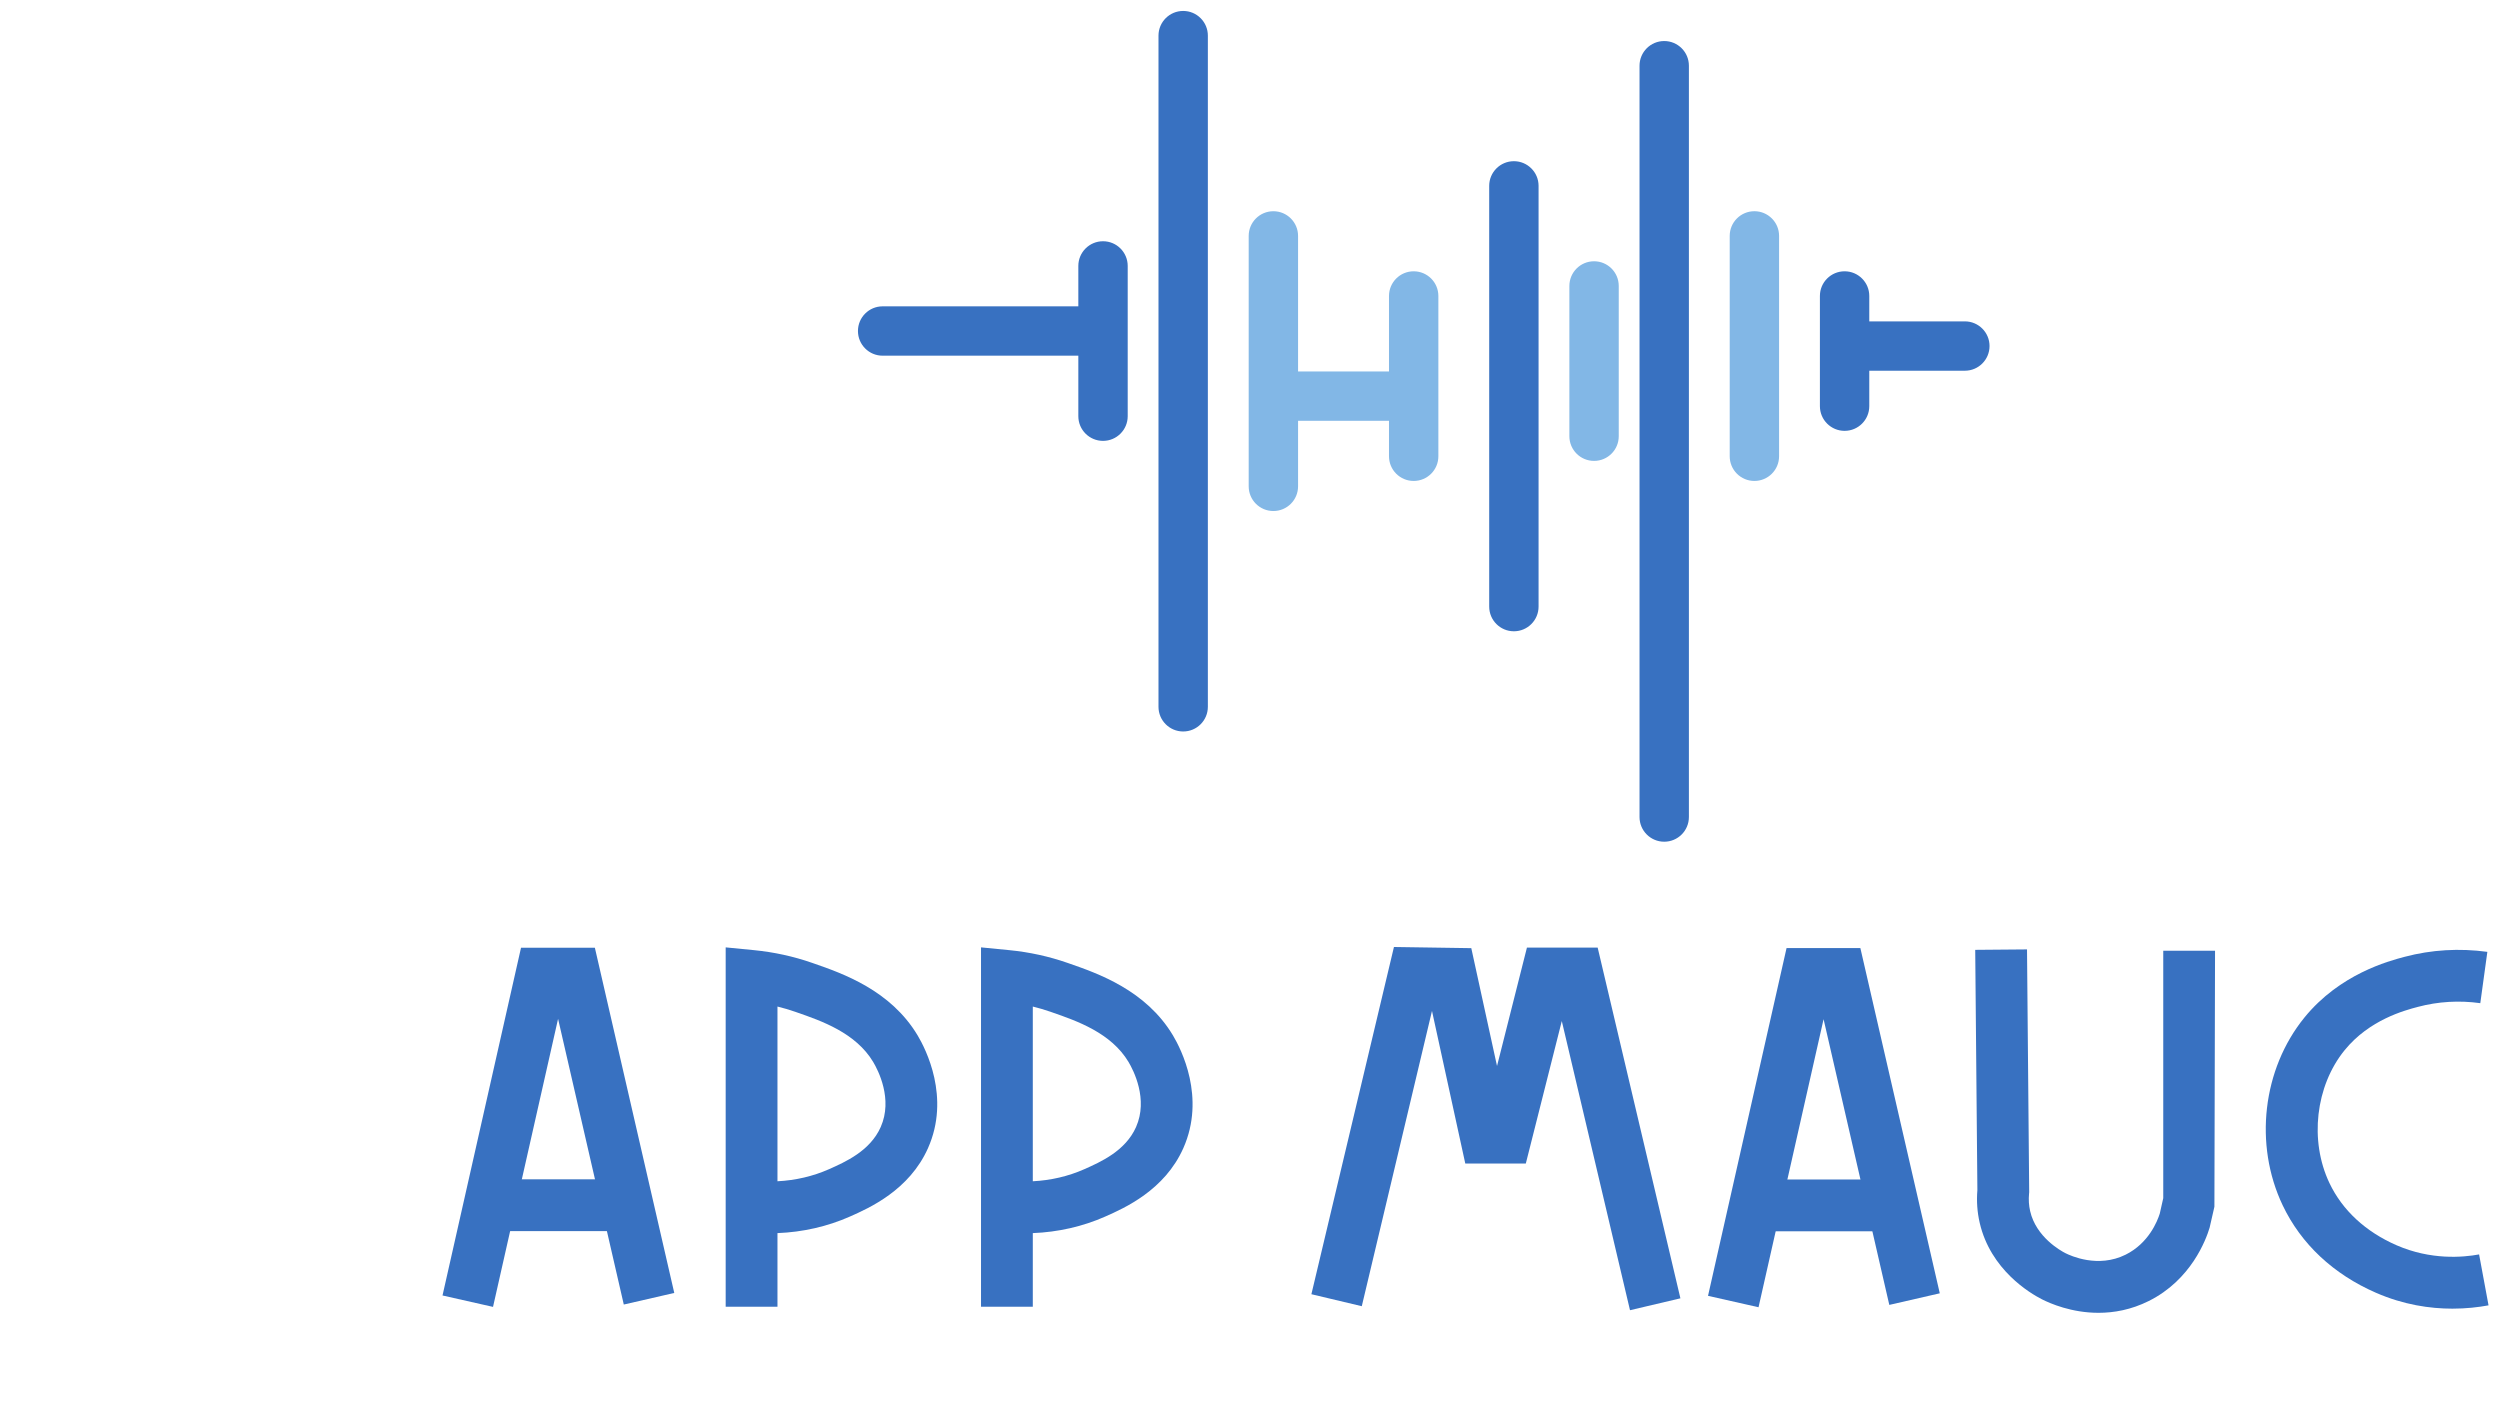 <?xml version="1.0" encoding="UTF-8" standalone="no"?>
<!-- Created with Inkscape (http://www.inkscape.org/) -->

<svg
   width="117.21mm"
   height="65.881mm"
   viewBox="0 0 117.21 65.881"
   version="1.1"
   id="svg1"
   inkscape:export-filename="bitmap.svg"
   inkscape:export-xdpi="96"
   inkscape:export-ydpi="96"
   sodipodi:docname="app-mauc-logo.svg"
   inkscape:version="1.3.2 (091e20e, 2023-11-25, custom)"
   xmlns:inkscape="http://www.inkscape.org/namespaces/inkscape"
   xmlns:sodipodi="http://sodipodi.sourceforge.net/DTD/sodipodi-0.dtd"
   xmlns="http://www.w3.org/2000/svg"
   xmlns:svg="http://www.w3.org/2000/svg">
  <sodipodi:namedview
     id="namedview1"
     pagecolor="#ffffff"
     bordercolor="#000000"
     borderopacity="0.25"
     inkscape:showpageshadow="2"
     inkscape:pageopacity="0.0"
     inkscape:pagecheckerboard="0"
     inkscape:deskcolor="#d1d1d1"
     inkscape:document-units="mm"
     inkscape:zoom="0.82123348"
     inkscape:cx="122.37689"
     inkscape:cy="169.86643"
     inkscape:window-width="1920"
     inkscape:window-height="1017"
     inkscape:window-x="-8"
     inkscape:window-y="-8"
     inkscape:window-maximized="1"
     inkscape:current-layer="layer1" />
  <defs
     id="defs1">
    <clipPath
       clipPathUnits="userSpaceOnUse"
       id="clipPath1130">
      <path
         d="M 0,595.276 H 841.89 V 0 H 0 Z"
         transform="translate(-163.404,-287.431)"
         id="path1130" />
    </clipPath>
    <clipPath
       clipPathUnits="userSpaceOnUse"
       id="clipPath1132">
      <path
         d="M 0,595.276 H 841.89 V 0 H 0 Z"
         transform="translate(-187.908,-281.816)"
         id="path1132" />
    </clipPath>
    <clipPath
       clipPathUnits="userSpaceOnUse"
       id="clipPath1134">
      <path
         d="M 0,595.276 H 841.89 V 0 H 0 Z"
         transform="translate(-192.502,-300.194)"
         id="path1134" />
    </clipPath>
    <clipPath
       clipPathUnits="userSpaceOnUse"
       id="clipPath1136">
      <path
         d="M 0,595.276 H 841.89 V 0 H 0 Z"
         transform="translate(-180.25,-292.536)"
         id="path1136" />
    </clipPath>
    <clipPath
       clipPathUnits="userSpaceOnUse"
       id="clipPath1138">
      <path
         d="M 0,595.276 H 841.89 V 0 H 0 Z"
         transform="translate(-184.334,-301.215)"
         id="path1138" />
    </clipPath>
    <clipPath
       clipPathUnits="userSpaceOnUse"
       id="clipPath1140">
      <path
         d="M 0,595.276 H 841.89 V 0 H 0 Z"
         transform="translate(-167.998,-298.662)"
         id="path1140" />
    </clipPath>
    <clipPath
       clipPathUnits="userSpaceOnUse"
       id="clipPath1142">
      <path
         d="M 0,595.276 H 841.89 V 0 H 0 Z"
         transform="translate(-175.145,-300.194)"
         id="path1142" />
    </clipPath>
    <clipPath
       clipPathUnits="userSpaceOnUse"
       id="clipPath1144">
      <path
         d="M 0,595.276 H 841.89 V 0 H 0 Z"
         transform="translate(-197.097,-302.746)"
         id="path1144" />
    </clipPath>
    <clipPath
       clipPathUnits="userSpaceOnUse"
       id="clipPath1146">
      <path
         d="M 0,595.276 H 841.89 V 0 H 0 Z"
         transform="translate(-158.809,-306.575)"
         id="path1146" />
    </clipPath>
    <clipPath
       clipPathUnits="userSpaceOnUse"
       id="clipPath1148">
      <path
         d="M 0,595.276 H 841.89 V 0 H 0 Z"
         transform="translate(-203.223,-305.809)"
         id="path1148" />
    </clipPath>
    <clipPath
       clipPathUnits="userSpaceOnUse"
       id="clipPath1150">
      <path
         d="M 0,595.276 H 841.89 V 0 H 0 Z"
         transform="translate(-174.124,-303.257)"
         id="path1150" />
    </clipPath>
    <clipPath
       clipPathUnits="userSpaceOnUse"
       id="clipPath1152">
      <path
         d="M 0,595.276 H 841.89 V 0 H 0 Z"
         transform="translate(-159.32,-302.236)"
         id="path1152" />
    </clipPath>
    <clipPath
       clipPathUnits="userSpaceOnUse"
       id="clipPath1154">
      <path
         d="M 0,595.276 H 841.89 V 0 H 0 Z"
         transform="translate(-236.627,-302.337)"
         id="path1154" />
    </clipPath>
    <clipPath
       clipPathUnits="userSpaceOnUse"
       id="clipPath1156">
      <path
         d="M 0,595.276 H 841.89 V 0 H 0 Z"
         id="path1156" />
    </clipPath>
    <clipPath
       clipPathUnits="userSpaceOnUse"
       id="clipPath1158">
      <path
         d="M 0,595.276 H 841.89 V 0 H 0 Z"
         transform="translate(-255.562,-278.182)"
         id="path1158" />
    </clipPath>
    <clipPath
       clipPathUnits="userSpaceOnUse"
       id="clipPath1160">
      <path
         d="M 0,595.276 H 841.89 V 0 H 0 Z"
         id="path1160" />
    </clipPath>
    <clipPath
       clipPathUnits="userSpaceOnUse"
       id="clipPath1162">
      <path
         d="M 0,595.276 H 841.89 V 0 H 0 Z"
         transform="translate(-253.227,-319.864)"
         id="path1162" />
    </clipPath>
    <clipPath
       clipPathUnits="userSpaceOnUse"
       id="clipPath1164">
      <path
         d="M 0,595.276 H 841.89 V 0 H 0 Z"
         transform="translate(-268.128,-319.864)"
         id="path1164" />
    </clipPath>
    <clipPath
       clipPathUnits="userSpaceOnUse"
       id="clipPath1166">
      <path
         d="M 0,595.276 H 841.89 V 0 H 0 Z"
         transform="translate(-275.405,-277.858)"
         id="path1166" />
    </clipPath>
    <clipPath
       clipPathUnits="userSpaceOnUse"
       id="clipPath1168">
      <path
         d="M 0,595.276 H 841.89 V 0 H 0 Z"
         transform="translate(-248.06,-278.01)"
         id="path1168" />
    </clipPath>
    <clipPath
       clipPathUnits="userSpaceOnUse"
       id="clipPath1170">
      <path
         d="M 0,595.276 H 841.89 V 0 H 0 Z"
         transform="translate(-296.056,-278.1)"
         id="path1170" />
    </clipPath>
    <clipPath
       clipPathUnits="userSpaceOnUse"
       id="clipPath1130-2">
      <path
         d="M 0,595.276 H 841.89 V 0 H 0 Z"
         transform="translate(-163.404,-287.431)"
         id="path1130-2" />
    </clipPath>
    <clipPath
       clipPathUnits="userSpaceOnUse"
       id="clipPath1132-8">
      <path
         d="M 0,595.276 H 841.89 V 0 H 0 Z"
         transform="translate(-187.908,-281.816)"
         id="path1132-4" />
    </clipPath>
    <clipPath
       clipPathUnits="userSpaceOnUse"
       id="clipPath1134-4">
      <path
         d="M 0,595.276 H 841.89 V 0 H 0 Z"
         transform="translate(-192.502,-300.194)"
         id="path1134-3" />
    </clipPath>
    <clipPath
       clipPathUnits="userSpaceOnUse"
       id="clipPath1136-6">
      <path
         d="M 0,595.276 H 841.89 V 0 H 0 Z"
         transform="translate(-180.25,-292.536)"
         id="path1136-6" />
    </clipPath>
    <clipPath
       clipPathUnits="userSpaceOnUse"
       id="clipPath1138-7">
      <path
         d="M 0,595.276 H 841.89 V 0 H 0 Z"
         transform="translate(-184.334,-301.215)"
         id="path1138-7" />
    </clipPath>
    <clipPath
       clipPathUnits="userSpaceOnUse"
       id="clipPath1140-5">
      <path
         d="M 0,595.276 H 841.89 V 0 H 0 Z"
         transform="translate(-167.998,-298.662)"
         id="path1140-2" />
    </clipPath>
    <clipPath
       clipPathUnits="userSpaceOnUse"
       id="clipPath1142-4">
      <path
         d="M 0,595.276 H 841.89 V 0 H 0 Z"
         transform="translate(-175.145,-300.194)"
         id="path1142-9" />
    </clipPath>
    <clipPath
       clipPathUnits="userSpaceOnUse"
       id="clipPath1144-7">
      <path
         d="M 0,595.276 H 841.89 V 0 H 0 Z"
         transform="translate(-197.097,-302.746)"
         id="path1144-7" />
    </clipPath>
    <clipPath
       clipPathUnits="userSpaceOnUse"
       id="clipPath1146-0">
      <path
         d="M 0,595.276 H 841.89 V 0 H 0 Z"
         transform="translate(-158.809,-306.575)"
         id="path1146-2" />
    </clipPath>
    <clipPath
       clipPathUnits="userSpaceOnUse"
       id="clipPath1148-0">
      <path
         d="M 0,595.276 H 841.89 V 0 H 0 Z"
         transform="translate(-203.223,-305.809)"
         id="path1148-6" />
    </clipPath>
    <clipPath
       clipPathUnits="userSpaceOnUse"
       id="clipPath1150-9">
      <path
         d="M 0,595.276 H 841.89 V 0 H 0 Z"
         transform="translate(-174.124,-303.257)"
         id="path1150-4" />
    </clipPath>
    <clipPath
       clipPathUnits="userSpaceOnUse"
       id="clipPath1152-8">
      <path
         d="M 0,595.276 H 841.89 V 0 H 0 Z"
         transform="translate(-159.32,-302.236)"
         id="path1152-0" />
    </clipPath>
    <clipPath
       clipPathUnits="userSpaceOnUse"
       id="clipPath1154-2">
      <path
         d="M 0,595.276 H 841.89 V 0 H 0 Z"
         transform="translate(-236.627,-302.337)"
         id="path1154-8" />
    </clipPath>
    <clipPath
       clipPathUnits="userSpaceOnUse"
       id="clipPath1156-3">
      <path
         d="M 0,595.276 H 841.89 V 0 H 0 Z"
         id="path1156-3" />
    </clipPath>
    <clipPath
       clipPathUnits="userSpaceOnUse"
       id="clipPath1158-1">
      <path
         d="M 0,595.276 H 841.89 V 0 H 0 Z"
         transform="translate(-255.562,-278.182)"
         id="path1158-2" />
    </clipPath>
    <clipPath
       clipPathUnits="userSpaceOnUse"
       id="clipPath1160-7">
      <path
         d="M 0,595.276 H 841.89 V 0 H 0 Z"
         id="path1160-4" />
    </clipPath>
    <clipPath
       clipPathUnits="userSpaceOnUse"
       id="clipPath1162-5">
      <path
         d="M 0,595.276 H 841.89 V 0 H 0 Z"
         transform="translate(-253.227,-319.864)"
         id="path1162-6" />
    </clipPath>
    <clipPath
       clipPathUnits="userSpaceOnUse"
       id="clipPath1164-3">
      <path
         d="M 0,595.276 H 841.89 V 0 H 0 Z"
         transform="translate(-268.128,-319.864)"
         id="path1164-5" />
    </clipPath>
    <clipPath
       clipPathUnits="userSpaceOnUse"
       id="clipPath1166-7">
      <path
         d="M 0,595.276 H 841.89 V 0 H 0 Z"
         transform="translate(-275.405,-277.858)"
         id="path1166-8" />
    </clipPath>
    <clipPath
       clipPathUnits="userSpaceOnUse"
       id="clipPath1168-6">
      <path
         d="M 0,595.276 H 841.89 V 0 H 0 Z"
         transform="translate(-248.06,-278.01)"
         id="path1168-5" />
    </clipPath>
    <clipPath
       clipPathUnits="userSpaceOnUse"
       id="clipPath1170-4">
      <path
         d="M 0,595.276 H 841.89 V 0 H 0 Z"
         transform="translate(-296.056,-278.1)"
         id="path1170-8" />
    </clipPath>
  </defs>
  <g
     inkscape:label="Camada 1"
     inkscape:groupmode="layer"
     id="layer1">
    <path
       id="path1129"
       d="m 0,0 c -0.695,0 -1.258,0.563 -1.258,1.258 v 34.203 c 0,0.695 0.563,1.258 1.258,1.258 0.695,0 1.258,-0.563 1.258,-1.258 V 1.258 C 1.258,0.563 0.695,0 0,0"
       style="fill:#3871c1;fill-opacity:1;fill-rule:nonzero;stroke:none"
       transform="matrix(0.831,0,0,-0.831,13.646,-30.061)"
       clip-path="url(#clipPath1130)" />
    <path
       id="path1131"
       d="m 0,0 c -0.695,0 -1.258,0.563 -1.258,1.258 v 38.287 c 0,0.695 0.563,1.258 1.258,1.258 0.695,0 1.258,-0.563 1.258,-1.258 V 1.258 C 1.258,0.563 0.695,0 0,0"
       style="fill:#3871c1;fill-opacity:1;fill-rule:nonzero;stroke:none"
       transform="matrix(0.831,0,0,-0.831,34.002,-25.396)"
       clip-path="url(#clipPath1132)" />
    <path
       id="path1133"
       d="m 0,0 c -0.695,0 -1.258,0.563 -1.258,1.258 v 11.231 c 0,0.694 0.563,1.257 1.258,1.257 0.695,0 1.258,-0.563 1.258,-1.257 V 1.258 C 1.258,0.563 0.695,0 0,0"
       style="fill:#82b7e6;fill-opacity:1;fill-rule:nonzero;stroke:none"
       transform="matrix(0.831,0,0,-0.831,37.818,-40.663)"
       clip-path="url(#clipPath1134)" />
    <path
       id="path1135"
       d="m 0,0 c -0.695,0 -1.258,0.563 -1.258,1.258 v 21.441 c 0,0.694 0.563,1.257 1.258,1.257 0.695,0 1.258,-0.563 1.258,-1.257 V 1.258 C 1.258,0.563 0.695,0 0,0"
       style="fill:#3871c1;fill-opacity:1;fill-rule:nonzero;stroke:none"
       transform="matrix(0.831,0,0,-0.831,27.641,-34.302)"
       clip-path="url(#clipPath1136)" />
    <path
       id="path1137"
       d="m 0,0 c -0.695,0 -1.258,0.563 -1.258,1.258 v 7.657 c 0,0.695 0.563,1.258 1.258,1.258 0.695,0 1.258,-0.563 1.258,-1.258 V 1.258 C 1.258,0.563 0.695,0 0,0"
       style="fill:#82b7e6;fill-opacity:1;fill-rule:nonzero;stroke:none"
       transform="matrix(0.831,0,0,-0.831,31.033,-41.511)"
       clip-path="url(#clipPath1138)" />
    <path
       id="path1139"
       d="M 0,0 C -0.695,0 -1.258,0.563 -1.258,1.258 V 14.02 c 0,0.695 0.563,1.258 1.258,1.258 0.695,0 1.258,-0.563 1.258,-1.258 V 1.258 C 1.258,0.563 0.695,0 0,0"
       style="fill:#82b7e6;fill-opacity:1;fill-rule:nonzero;stroke:none"
       transform="matrix(0.831,0,0,-0.831,17.463,-39.391)"
       clip-path="url(#clipPath1140)" />
    <path
       id="path1141"
       d="m 0,0 c -0.695,0 -1.258,0.563 -1.258,1.258 v 8.168 c 0,0.695 0.563,1.258 1.258,1.258 0.695,0 1.258,-0.563 1.258,-1.258 V 1.258 C 1.258,0.563 0.695,0 0,0"
       style="fill:#82b7e6;fill-opacity:1;fill-rule:nonzero;stroke:none"
       transform="matrix(0.831,0,0,-0.831,23.4,-40.663)"
       clip-path="url(#clipPath1142)" />
    <path
       id="path1143"
       d="m 0,0 c -0.695,0 -1.258,0.563 -1.258,1.258 v 5.616 c 0,0.694 0.563,1.257 1.258,1.257 0.695,0 1.258,-0.563 1.258,-1.257 V 1.258 C 1.258,0.563 0.695,0 0,0"
       style="fill:#3871c1;fill-opacity:1;fill-rule:nonzero;stroke:none"
       transform="matrix(0.831,0,0,-0.831,41.635,-42.783)"
       clip-path="url(#clipPath1144)" />
    <path
       id="path1145"
       d="m 0,0 h -10.721 c -0.694,0 -1.257,0.563 -1.257,1.258 0,0.694 0.563,1.257 1.257,1.257 L 0,2.515 C 0.695,2.515 1.258,1.952 1.258,1.258 1.258,0.563 0.695,0 0,0"
       style="fill:#3871c1;fill-opacity:1;fill-rule:nonzero;stroke:none"
       transform="matrix(0.831,0,0,-0.831,9.829,-45.964)"
       clip-path="url(#clipPath1146)" />
    <path
       id="path1147"
       d="m 0,0 h -5.616 c -0.694,0 -1.257,0.563 -1.257,1.258 0,0.694 0.563,1.257 1.257,1.257 L 0,2.515 C 0.695,2.515 1.258,1.952 1.258,1.258 1.258,0.563 0.695,0 0,0"
       style="fill:#3871c1;fill-opacity:1;fill-rule:nonzero;stroke:none"
       transform="matrix(0.831,0,0,-0.831,46.724,-45.328)"
       clip-path="url(#clipPath1148)" />
    <path
       id="path1149"
       d="m 0,0 h -5.615 c -0.695,0 -1.258,0.563 -1.258,1.258 0,0.694 0.563,1.257 1.258,1.257 L 0,2.515 C 0.695,2.515 1.258,1.952 1.258,1.258 1.258,0.563 0.695,0 0,0"
       style="fill:#82b7e6;fill-opacity:1;fill-rule:nonzero;stroke:none"
       transform="matrix(0.831,0,0,-0.831,22.552,-43.208)"
       clip-path="url(#clipPath1150)" />
    <path
       id="path1151"
       d="m 0,0 c -0.695,0 -1.258,0.563 -1.258,1.258 v 7.657 c 0,0.695 0.563,1.258 1.258,1.258 0.695,0 1.258,-0.563 1.258,-1.258 V 1.258 C 1.258,0.563 0.695,0 0,0"
       style="fill:#3871c1;fill-opacity:1;fill-rule:nonzero;stroke:none"
       transform="matrix(0.831,0,0,-0.831,10.254,-42.359)"
       clip-path="url(#clipPath1152)" />
    <path
       id="path1153"
       d="M 0,0 -2.949,0.666 1.635,20.97 H 5.946 L 10.582,0.814 7.635,0.137 3.798,16.819 Z"
       style="fill:#3871c1;fill-opacity:1;fill-rule:nonzero;stroke:none"
       transform="matrix(0.831,0,0,-0.831,58.134,-45.327)"
       clip-path="url(#clipPath1154)" />
    <path
       id="path1155"
       d="m 244.075,306.9 h -7.166 v 3.024 h 7.166 z"
       style="fill:#3871c1;fill-opacity:1;fill-rule:nonzero;stroke:none"
       transform="matrix(0.831,0,0,-0.831,-138.435,205.828)"
       clip-path="url(#clipPath1156)" />
    <path
       id="path1157"
       d="M 0,0 -2.949,0.666 1.636,20.97 h 4.31 L 10.582,0.814 7.635,0.137 3.798,16.818 Z"
       style="fill:#3871c1;fill-opacity:1;fill-rule:nonzero;stroke:none"
       transform="matrix(0.831,0,0,-0.831,73.863,-25.261)"
       clip-path="url(#clipPath1158)" />
    <path
       id="path1159"
       d="m 263.009,282.745 h -7.166 v 3.024 h 7.166 z"
       style="fill:#3871c1;fill-opacity:1;fill-rule:nonzero;stroke:none"
       transform="matrix(0.831,0,0,-0.831,-138.435,205.828)"
       clip-path="url(#clipPath1160)" />
    <path
       id="path1161"
       d="m 0,0 v -10.201 c 1.05,0.052 2.078,0.292 3.001,0.701 0.959,0.426 2.408,1.067 3.027,2.465 0.722,1.63 -0.153,3.318 -0.438,3.796 -1.017,1.703 -3.013,2.397 -4.471,2.903 l -0.09,0.032 C 0.692,-0.187 0.349,-0.086 0,0 M 0,-17.527 H -3.024 V 3.455 l 1.66,-0.163 C -0.203,3.179 0.936,2.929 2.022,2.551 L 2.111,2.52 C 3.792,1.936 6.605,0.959 8.186,-1.69 8.66,-2.484 10.103,-5.303 8.792,-8.26 7.7,-10.724 5.354,-11.764 4.226,-12.263 2.922,-12.842 1.471,-13.172 0,-13.228 Z"
       style="fill:#3871c1;fill-opacity:1;fill-rule:nonzero;stroke:none"
       transform="matrix(0.831,0,0,-0.831,71.923,-59.887)"
       clip-path="url(#clipPath1162)" />
    <path
       id="path1163"
       d="m 0,0 v -10.201 c 1.05,0.052 2.077,0.292 3,0.701 0.96,0.426 2.409,1.068 3.028,2.465 0.722,1.63 -0.153,3.318 -0.438,3.796 -1.017,1.703 -3.013,2.397 -4.471,2.903 l -0.09,0.032 C 0.692,-0.187 0.349,-0.086 0,0 M 0,-17.527 H -3.024 V 3.455 l 1.66,-0.163 C -0.203,3.179 0.936,2.929 2.022,2.551 L 2.111,2.52 C 3.792,1.936 6.605,0.959 8.186,-1.69 8.66,-2.484 10.102,-5.302 8.792,-8.26 7.7,-10.724 5.354,-11.764 4.226,-12.263 2.921,-12.842 1.471,-13.172 0,-13.228 Z"
       style="fill:#3871c1;fill-opacity:1;fill-rule:nonzero;stroke:none"
       transform="matrix(0.831,0,0,-0.831,84.302,-59.887)"
       clip-path="url(#clipPath1164)" />
    <path
       id="path1165"
       d="M 0,0 C -1.578,0 -2.829,0.547 -3.305,0.789 -3.998,1.142 -6.308,2.508 -6.94,5.26 -7.083,5.878 -7.127,6.519 -7.074,7.164 L -7.2,21.192 -4.176,21.218 -4.049,7.038 -4.057,6.959 C -4.09,6.61 -4.069,6.265 -3.993,5.936 -3.646,4.423 -2.216,3.627 -1.933,3.483 -1.628,3.329 -0.028,2.595 1.58,3.394 2.927,4.063 3.435,5.347 3.575,5.793 L 3.778,6.695 V 21.142 H 6.802 L 6.765,6.194 6.486,4.974 C 6.279,4.28 5.412,1.921 2.925,0.686 1.899,0.176 0.897,0 0,0"
       style="fill:#3871c1;fill-opacity:1;fill-rule:nonzero;stroke:none"
       transform="matrix(0.831,0,0,-0.831,90.347,-24.992)"
       clip-path="url(#clipPath1166)" />
    <path
       id="path1167"
       d="m 0,0 -3.982,16.884 -2.101,-8.32 h -3.534 l -1.944,8.91 -4.099,-17.24 -2.942,0.7 4.82,20.273 4.516,-0.068 1.502,-6.882 1.747,6.916 h 4.129 L 2.943,0.694 Z"
       style="fill:#3871c1;fill-opacity:1;fill-rule:nonzero;stroke:none"
       transform="matrix(0.831,0,0,-0.831,67.631,-25.118)"
       clip-path="url(#clipPath1168)" />
    <path
       id="path1169"
       d="m 0,0 c -1.311,0 -2.852,0.224 -4.465,0.928 -2.487,1.084 -4.369,2.847 -5.443,5.101 -1.69,3.547 -1.181,7.956 1.267,10.968 2.067,2.543 4.913,3.297 5.848,3.545 1.572,0.416 3.198,0.513 4.833,0.29 L 1.628,17.836 C 0.391,18.007 -0.835,17.933 -2.018,17.619 -2.792,17.414 -4.848,16.869 -6.294,15.09 -7.995,12.998 -8.358,9.806 -7.178,7.329 -6.423,5.743 -5.067,4.488 -3.257,3.7 -1.26,2.829 0.617,2.991 1.558,3.167 L 2.109,0.193 C 1.516,0.083 0.801,0 0,0"
       style="fill:#3871c1;fill-opacity:1;fill-rule:nonzero;stroke:none"
       transform="matrix(0.831,0,0,-0.831,107.502,-25.193)"
       clip-path="url(#clipPath1170)" />
    <path
       id="path1129-4"
       d="m 0,0 c -0.695,0 -1.258,0.563 -1.258,1.258 v 34.203 c 0,0.695 0.563,1.258 1.258,1.258 0.695,0 1.258,-0.563 1.258,-1.258 V 1.258 C 1.258,0.563 0.695,0 0,0"
       style="fill:#3871c1;fill-opacity:1;fill-rule:nonzero;stroke:none"
       transform="matrix(0.92,0,0,-0.92,55.472,34.295)"
       clip-path="url(#clipPath1130-2)" />
    <path
       id="path1131-6"
       d="m 0,0 c -0.695,0 -1.258,0.563 -1.258,1.258 v 38.287 c 0,0.695 0.563,1.258 1.258,1.258 0.695,0 1.258,-0.563 1.258,-1.258 V 1.258 C 1.258,0.563 0.695,0 0,0"
       style="fill:#3871c1;fill-opacity:1;fill-rule:nonzero;stroke:none"
       transform="matrix(0.92,0,0,-0.92,78.025,39.463)"
       clip-path="url(#clipPath1132-8)" />
    <path
       id="path1133-2"
       d="m 0,0 c -0.695,0 -1.258,0.563 -1.258,1.258 v 11.231 c 0,0.694 0.563,1.257 1.258,1.257 0.695,0 1.258,-0.563 1.258,-1.257 V 1.258 C 1.258,0.563 0.695,0 0,0"
       style="fill:#82b7e6;fill-opacity:1;fill-rule:nonzero;stroke:none"
       transform="matrix(0.92,0,0,-0.92,82.253,22.549)"
       clip-path="url(#clipPath1134-4)" />
    <path
       id="path1135-5"
       d="m 0,0 c -0.695,0 -1.258,0.563 -1.258,1.258 v 21.441 c 0,0.694 0.563,1.257 1.258,1.257 0.695,0 1.258,-0.563 1.258,-1.257 V 1.258 C 1.258,0.563 0.695,0 0,0"
       style="fill:#3871c1;fill-opacity:1;fill-rule:nonzero;stroke:none"
       transform="matrix(0.92,0,0,-0.92,70.977,29.597)"
       clip-path="url(#clipPath1136-6)" />
    <path
       id="path1137-6"
       d="m 0,0 c -0.695,0 -1.258,0.563 -1.258,1.258 v 7.657 c 0,0.695 0.563,1.258 1.258,1.258 0.695,0 1.258,-0.563 1.258,-1.258 V 1.258 C 1.258,0.563 0.695,0 0,0"
       style="fill:#82b7e6;fill-opacity:1;fill-rule:nonzero;stroke:none"
       transform="matrix(0.92,0,0,-0.92,74.736,21.609)"
       clip-path="url(#clipPath1138-7)" />
    <path
       id="path1139-3"
       d="M 0,0 C -0.695,0 -1.258,0.563 -1.258,1.258 V 14.02 c 0,0.695 0.563,1.258 1.258,1.258 0.695,0 1.258,-0.563 1.258,-1.258 V 1.258 C 1.258,0.563 0.695,0 0,0"
       style="fill:#82b7e6;fill-opacity:1;fill-rule:nonzero;stroke:none"
       transform="matrix(0.92,0,0,-0.92,59.701,23.959)"
       clip-path="url(#clipPath1140-5)" />
    <path
       id="path1141-9"
       d="m 0,0 c -0.695,0 -1.258,0.563 -1.258,1.258 v 8.168 c 0,0.695 0.563,1.258 1.258,1.258 0.695,0 1.258,-0.563 1.258,-1.258 V 1.258 C 1.258,0.563 0.695,0 0,0"
       style="fill:#82b7e6;fill-opacity:1;fill-rule:nonzero;stroke:none"
       transform="matrix(0.92,0,0,-0.92,66.279,22.549)"
       clip-path="url(#clipPath1142-4)" />
    <path
       id="path1143-3"
       d="m 0,0 c -0.695,0 -1.258,0.563 -1.258,1.258 v 5.616 c 0,0.694 0.563,1.257 1.258,1.257 0.695,0 1.258,-0.563 1.258,-1.257 V 1.258 C 1.258,0.563 0.695,0 0,0"
       style="fill:#3871c1;fill-opacity:1;fill-rule:nonzero;stroke:none"
       transform="matrix(0.92,0,0,-0.92,86.482,20.2)"
       clip-path="url(#clipPath1144-7)" />
    <path
       id="path1145-0"
       d="m 0,0 h -10.721 c -0.694,0 -1.257,0.563 -1.257,1.258 0,0.694 0.563,1.257 1.257,1.257 L 0,2.515 C 0.695,2.515 1.258,1.952 1.258,1.258 1.258,0.563 0.695,0 0,0"
       style="fill:#3871c1;fill-opacity:1;fill-rule:nonzero;stroke:none"
       transform="matrix(0.92,0,0,-0.92,51.244,16.676)"
       clip-path="url(#clipPath1146-0)" />
    <path
       id="path1147-5"
       d="m 0,0 h -5.616 c -0.694,0 -1.257,0.563 -1.257,1.258 0,0.694 0.563,1.257 1.257,1.257 L 0,2.515 C 0.695,2.515 1.258,1.952 1.258,1.258 1.258,0.563 0.695,0 0,0"
       style="fill:#3871c1;fill-opacity:1;fill-rule:nonzero;stroke:none"
       transform="matrix(0.92,0,0,-0.92,92.12,17.381)"
       clip-path="url(#clipPath1148-0)" />
    <path
       id="path1149-6"
       d="m 0,0 h -5.615 c -0.695,0 -1.258,0.563 -1.258,1.258 0,0.694 0.563,1.257 1.258,1.257 L 0,2.515 C 0.695,2.515 1.258,1.952 1.258,1.258 1.258,0.563 0.695,0 0,0"
       style="fill:#82b7e6;fill-opacity:1;fill-rule:nonzero;stroke:none"
       transform="matrix(0.92,0,0,-0.92,65.339,19.73)"
       clip-path="url(#clipPath1150-9)" />
    <path
       id="path1151-7"
       d="m 0,0 c -0.695,0 -1.258,0.563 -1.258,1.258 v 7.657 c 0,0.695 0.563,1.258 1.258,1.258 0.695,0 1.258,-0.563 1.258,-1.258 V 1.258 C 1.258,0.563 0.695,0 0,0"
       style="fill:#3871c1;fill-opacity:1;fill-rule:nonzero;stroke:none"
       transform="matrix(0.92,0,0,-0.92,51.714,20.67)"
       clip-path="url(#clipPath1152-8)" />
    <path
       id="path1153-7"
       d="M 0,0 -2.949,0.666 1.635,20.97 H 5.946 L 10.582,0.814 7.635,0.137 3.798,16.819 Z"
       style="fill:#3871c1;fill-opacity:1;fill-rule:nonzero;stroke:none"
       transform="matrix(0.803,0,0,-0.803,23.115,61.272)"
       clip-path="url(#clipPath1154-2)" />
    <path
       id="path1155-5"
       d="m 244.075,306.9 h -7.166 v 3.024 h 7.166 z"
       style="fill:#3871c1;fill-opacity:1;fill-rule:nonzero;stroke:none"
       transform="matrix(0.803,0,0,-0.803,-166.984,304.16)"
       clip-path="url(#clipPath1156-3)" />
    <path
       id="path1157-8"
       d="M 0,0 -2.949,0.666 1.636,20.97 h 4.31 L 10.582,0.814 7.635,0.137 3.798,16.818 Z"
       style="fill:#3871c1;fill-opacity:1;fill-rule:nonzero;stroke:none"
       transform="matrix(0.803,0,0,-0.803,82.447,61.289)"
       clip-path="url(#clipPath1158-1)" />
    <path
       id="path1159-5"
       d="m 263.009,282.745 h -7.166 v 3.024 h 7.166 z"
       style="fill:#3871c1;fill-opacity:1;fill-rule:nonzero;stroke:none"
       transform="matrix(0.803,0,0,-0.803,-122.864,284.772)"
       clip-path="url(#clipPath1160-7)" />
    <path
       id="path1161-7"
       d="m 0,0 v -10.201 c 1.05,0.052 2.078,0.292 3.001,0.701 0.959,0.426 2.408,1.067 3.027,2.465 0.722,1.63 -0.153,3.318 -0.438,3.796 -1.017,1.703 -3.013,2.397 -4.471,2.903 l -0.09,0.032 C 0.692,-0.187 0.349,-0.086 0,0 M 0,-17.527 H -3.024 V 3.455 l 1.66,-0.163 C -0.203,3.179 0.936,2.929 2.022,2.551 L 2.111,2.52 C 3.792,1.936 6.605,0.959 8.186,-1.69 8.66,-2.484 10.103,-5.303 8.792,-8.26 7.7,-10.724 5.354,-11.764 4.226,-12.263 2.922,-12.842 1.471,-13.172 0,-13.228 Z"
       style="fill:#3871c1;fill-opacity:1;fill-rule:nonzero;stroke:none"
       transform="matrix(0.803,0,0,-0.803,36.451,47.191)"
       clip-path="url(#clipPath1162-5)" />
    <path
       id="path1163-4"
       d="m 0,0 v -10.201 c 1.05,0.052 2.077,0.292 3,0.701 0.96,0.426 2.409,1.068 3.028,2.465 0.722,1.63 -0.153,3.318 -0.438,3.796 -1.017,1.703 -3.013,2.397 -4.471,2.903 l -0.09,0.032 C 0.692,-0.187 0.349,-0.086 0,0 M 0,-17.527 H -3.024 V 3.455 l 1.66,-0.163 C -0.203,3.179 0.936,2.929 2.022,2.551 L 2.111,2.52 C 3.792,1.936 6.605,0.959 8.186,-1.69 8.66,-2.484 10.102,-5.302 8.792,-8.26 7.7,-10.724 5.354,-11.764 4.226,-12.263 2.921,-12.842 1.471,-13.172 0,-13.228 Z"
       style="fill:#3871c1;fill-opacity:1;fill-rule:nonzero;stroke:none"
       transform="matrix(0.803,0,0,-0.803,48.422,47.191)"
       clip-path="url(#clipPath1164-3)" />
    <path
       id="path1165-5"
       d="M 0,0 C -1.578,0 -2.829,0.547 -3.305,0.789 -3.998,1.142 -6.308,2.508 -6.94,5.26 -7.083,5.878 -7.127,6.519 -7.074,7.164 L -7.2,21.192 -4.176,21.218 -4.049,7.038 -4.057,6.959 C -4.09,6.61 -4.069,6.265 -3.993,5.936 -3.646,4.423 -2.216,3.627 -1.933,3.483 -1.628,3.329 -0.028,2.595 1.58,3.394 2.927,4.063 3.435,5.347 3.575,5.793 L 3.778,6.695 V 21.142 H 6.802 L 6.765,6.194 6.486,4.974 C 6.279,4.28 5.412,1.921 2.925,0.686 1.899,0.176 0.897,0 0,0"
       style="fill:#3871c1;fill-opacity:1;fill-rule:nonzero;stroke:none"
       transform="matrix(0.803,0,0,-0.803,98.388,61.55)"
       clip-path="url(#clipPath1166-7)" />
    <path
       id="path1167-8"
       d="m 0,0 -3.982,16.884 -2.101,-8.32 h -3.534 l -1.944,8.91 -4.099,-17.24 -2.942,0.7 4.82,20.273 4.516,-0.068 1.502,-6.882 1.747,6.916 h 4.129 L 2.943,0.694 Z"
       style="fill:#3871c1;fill-opacity:1;fill-rule:nonzero;stroke:none"
       transform="matrix(0.803,0,0,-0.803,76.421,61.428)"
       clip-path="url(#clipPath1168-6)" />
    <path
       id="path1169-3"
       d="m 0,0 c -1.311,0 -2.852,0.224 -4.465,0.928 -2.487,1.084 -4.369,2.847 -5.443,5.101 -1.69,3.547 -1.181,7.956 1.267,10.968 2.067,2.543 4.913,3.297 5.848,3.545 1.572,0.416 3.198,0.513 4.833,0.29 L 1.628,17.836 C 0.391,18.007 -0.835,17.933 -2.018,17.619 -2.792,17.414 -4.848,16.869 -6.294,15.09 -7.995,12.998 -8.358,9.806 -7.178,7.329 -6.423,5.743 -5.067,4.488 -3.257,3.7 -1.26,2.829 0.617,2.991 1.558,3.167 L 2.109,0.193 C 1.516,0.083 0.801,0 0,0"
       style="fill:#3871c1;fill-opacity:1;fill-rule:nonzero;stroke:none"
       transform="matrix(0.803,0,0,-0.803,114.979,61.355)"
       clip-path="url(#clipPath1170-4)" />
  </g>
</svg>
